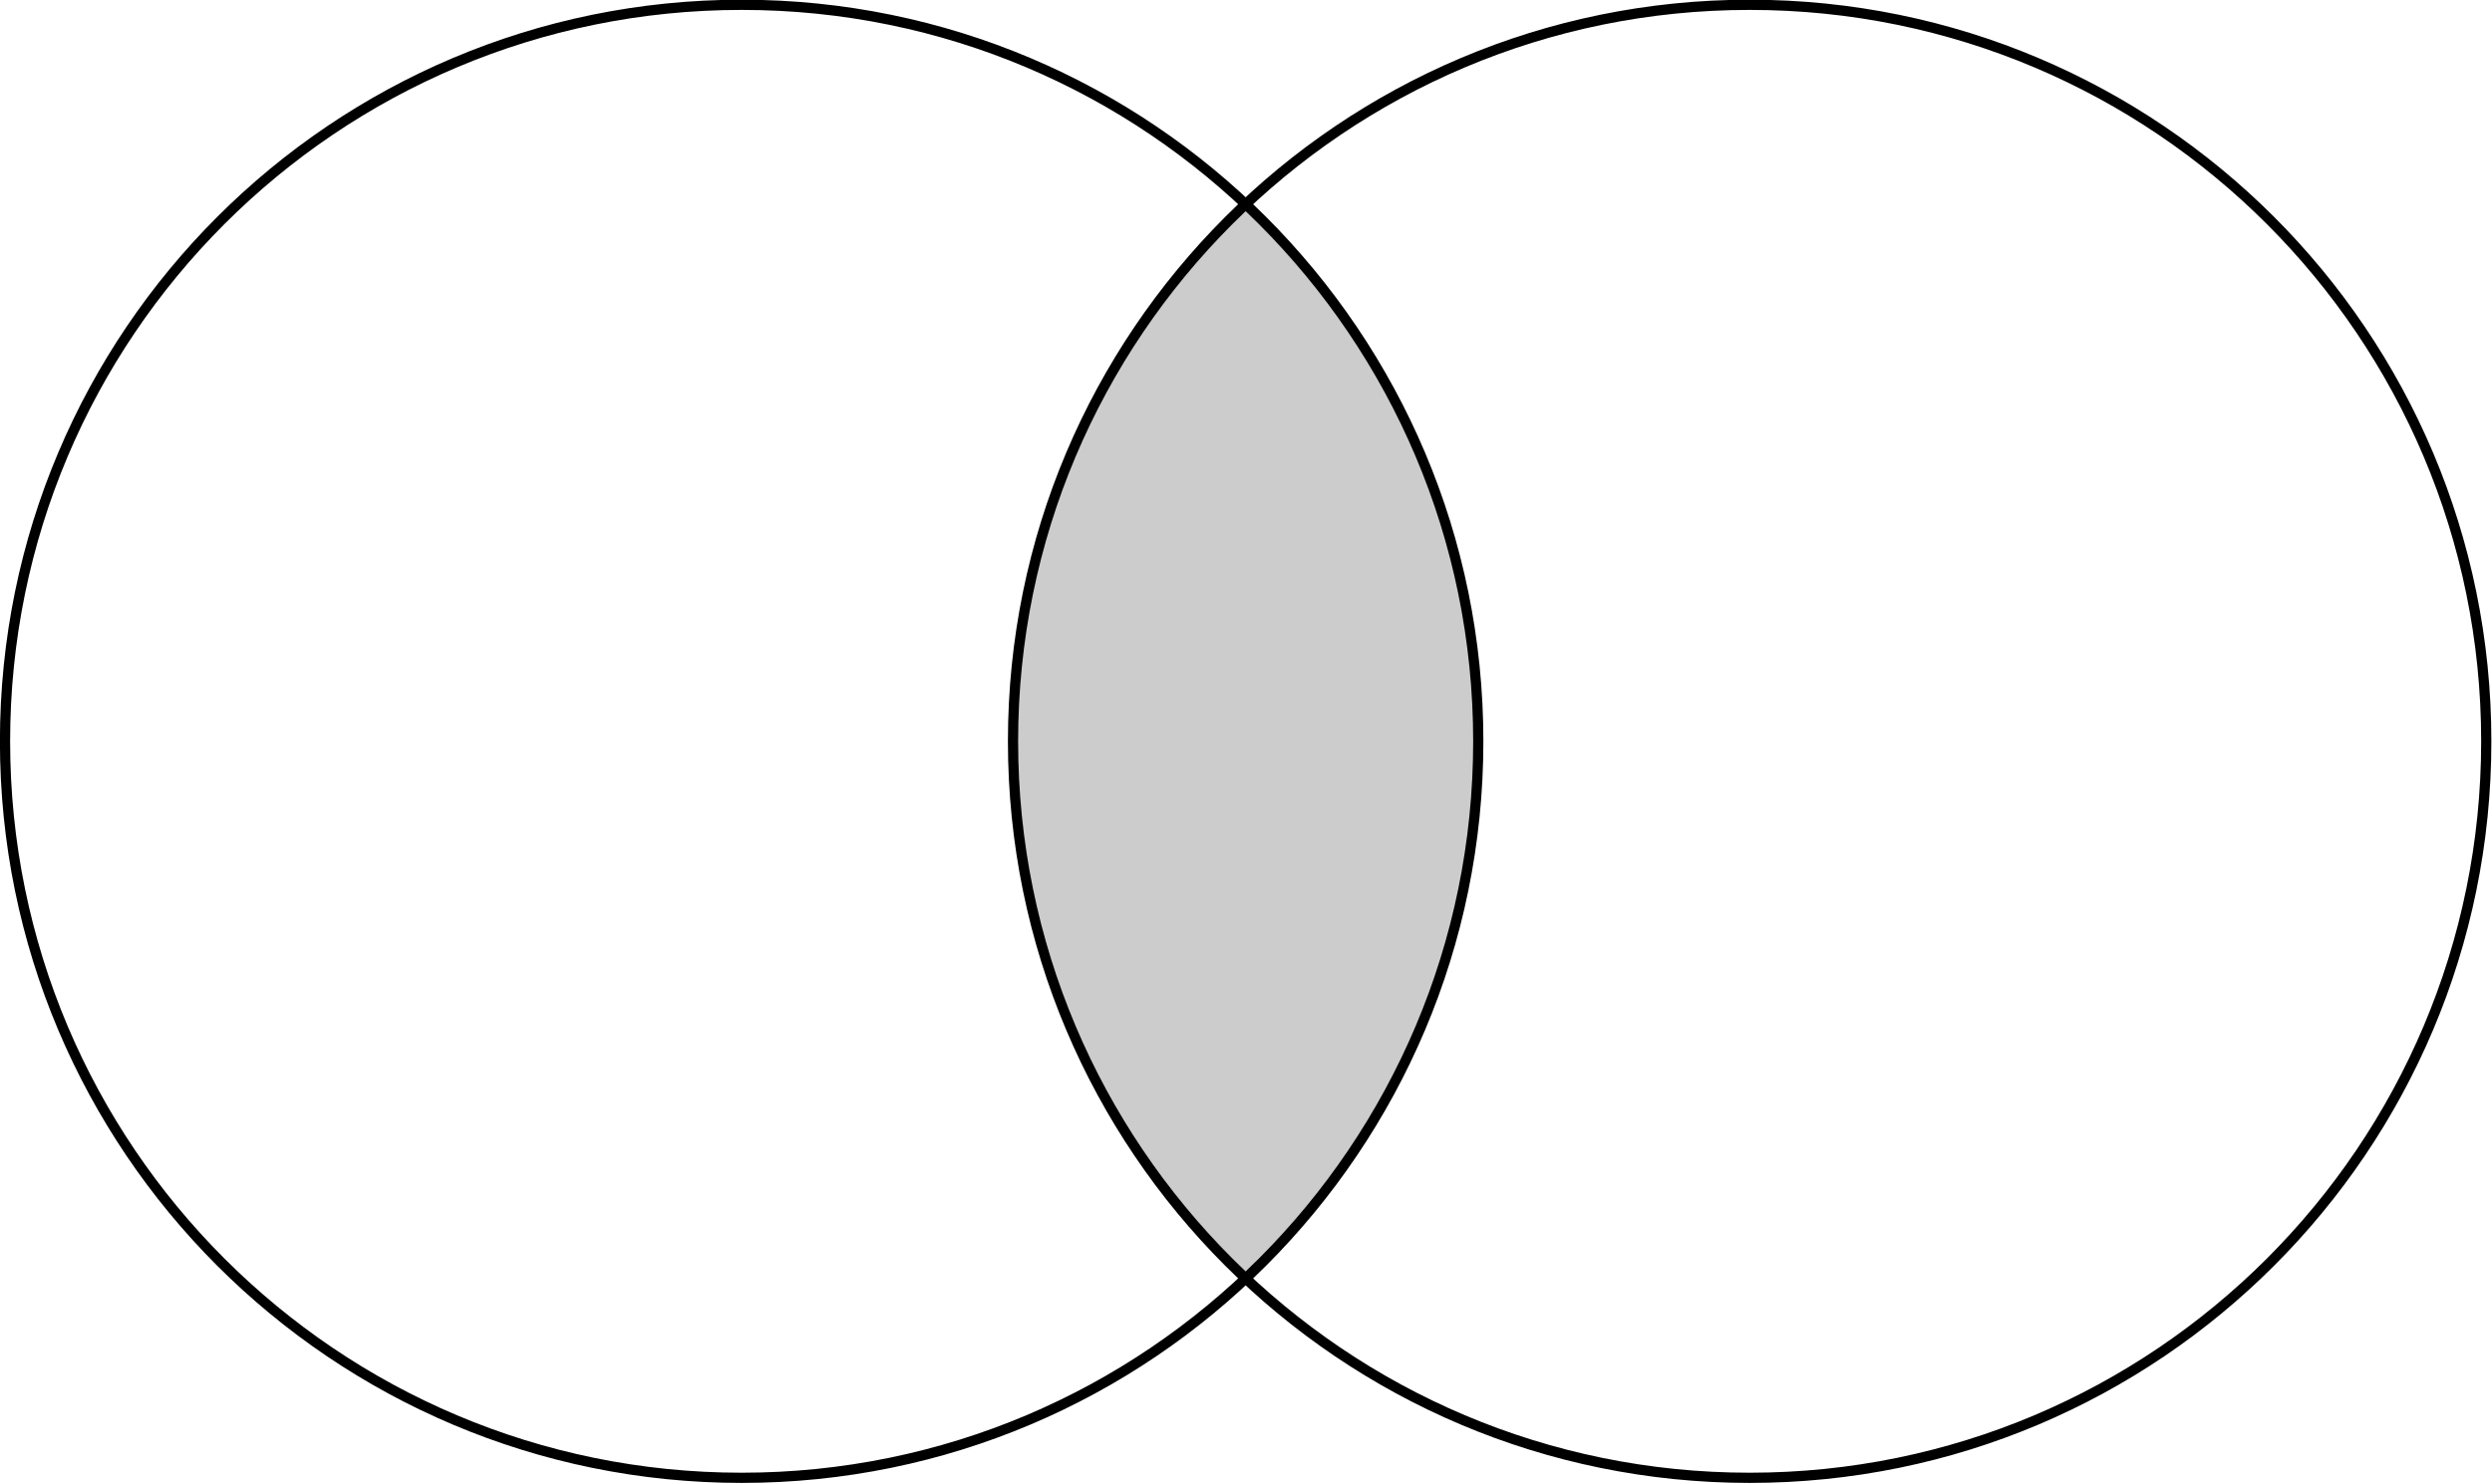 <?xml version="1.0" encoding="UTF-8" standalone="no"?>
<!-- Created with Inkscape (http://www.inkscape.org/) -->

<svg
   xmlns:dc="http://purl.org/dc/elements/1.1/"
   xmlns:cc="http://creativecommons.org/ns#"
   xmlns:rdf="http://www.w3.org/1999/02/22-rdf-syntax-ns#"
   xmlns:svg="http://www.w3.org/2000/svg"
   xmlns="http://www.w3.org/2000/svg"
   xmlns:sodipodi="http://sodipodi.sourceforge.net/DTD/sodipodi-0.dtd"
   xmlns:inkscape="http://www.inkscape.org/namespaces/inkscape"
   width="387.769"
   height="230.919"
   id="svg2"
   version="1.1"
   inkscape:version="0.48.4 r9939"
   sodipodi:docname="and.svg">
  <defs
     id="defs4" />
  <sodipodi:namedview
     id="base"
     pagecolor="#ffffff"
     bordercolor="#666666"
     borderopacity="1.0"
     inkscape:pageopacity="0.0"
     inkscape:pageshadow="2"
     inkscape:zoom="1.979899"
     inkscape:cx="134.11199"
     inkscape:cy="94.408426"
     inkscape:document-units="px"
     inkscape:current-layer="layer1"
     showgrid="false"
     inkscape:window-width="1853"
     inkscape:window-height="1058"
     inkscape:window-x="67"
     inkscape:window-y="1080"
     inkscape:window-maximized="1"
     fit-margin-top="0"
     fit-margin-left="0"
     fit-margin-right="0"
     fit-margin-bottom="0" />
  <g
     style="display:inline"
     transform="translate(-5.367,-721.084)"
     id="g3864"
     inkscape:groupmode="layer"
     inkscape:label="color">
    <path
       style="fill:#cccccc;fill-opacity:1;stroke:none"
       d="m 199.25,100.562 c -22.294,20.917 -36.219,50.643 -36.219,83.625 0,32.982 13.925,62.708 36.219,83.625 22.294,-20.917 36.219,-50.643 36.219,-83.625 0,-32.982 -13.925,-62.708 -36.219,-83.625 z"
       transform="translate(0,652.362)"
       id="path3866"
       inkscape:connector-curvature="0" />
  </g>
  <g
     inkscape:label="lines"
     inkscape:groupmode="layer"
     id="layer1"
     transform="translate(-5.367,-721.084)"
     style="display:inline">
    <path
       sodipodi:type="arc"
       style="fill:none;stroke:#000000;stroke-opacity:1"
       id="path2987"
       sodipodi:cx="135.36044"
       sodipodi:cy="237.36543"
       sodipodi:rx="72.225906"
       sodipodi:ry="72.225906"
       d="m 207.586,237.365 c 0,39.889 -32.337,72.226 -72.226,72.226 -39.889,0 -72.226,-32.337 -72.226,-72.226 0,-39.889 32.337,-72.226 72.226,-72.226 39.889,0 72.226,32.337 72.226,72.226 z"
       transform="matrix(1.587,0,0,1.587,-94.045,459.756)" />
    <path
       sodipodi:type="arc"
       style="fill:none;stroke:#000000;stroke-opacity:1"
       id="path2987-1"
       sodipodi:cx="135.36044"
       sodipodi:cy="237.36543"
       sodipodi:rx="72.225906"
       sodipodi:ry="72.225906"
       d="m 207.586,237.365 c 0,39.889 -32.337,72.226 -72.226,72.226 -39.889,0 -72.226,-32.337 -72.226,-72.226 0,-39.889 32.337,-72.226 72.226,-72.226 39.889,0 72.226,32.337 72.226,72.226 z"
       transform="matrix(1.587,0,0,1.587,62.805,459.756)" />
  </g>
</svg>

